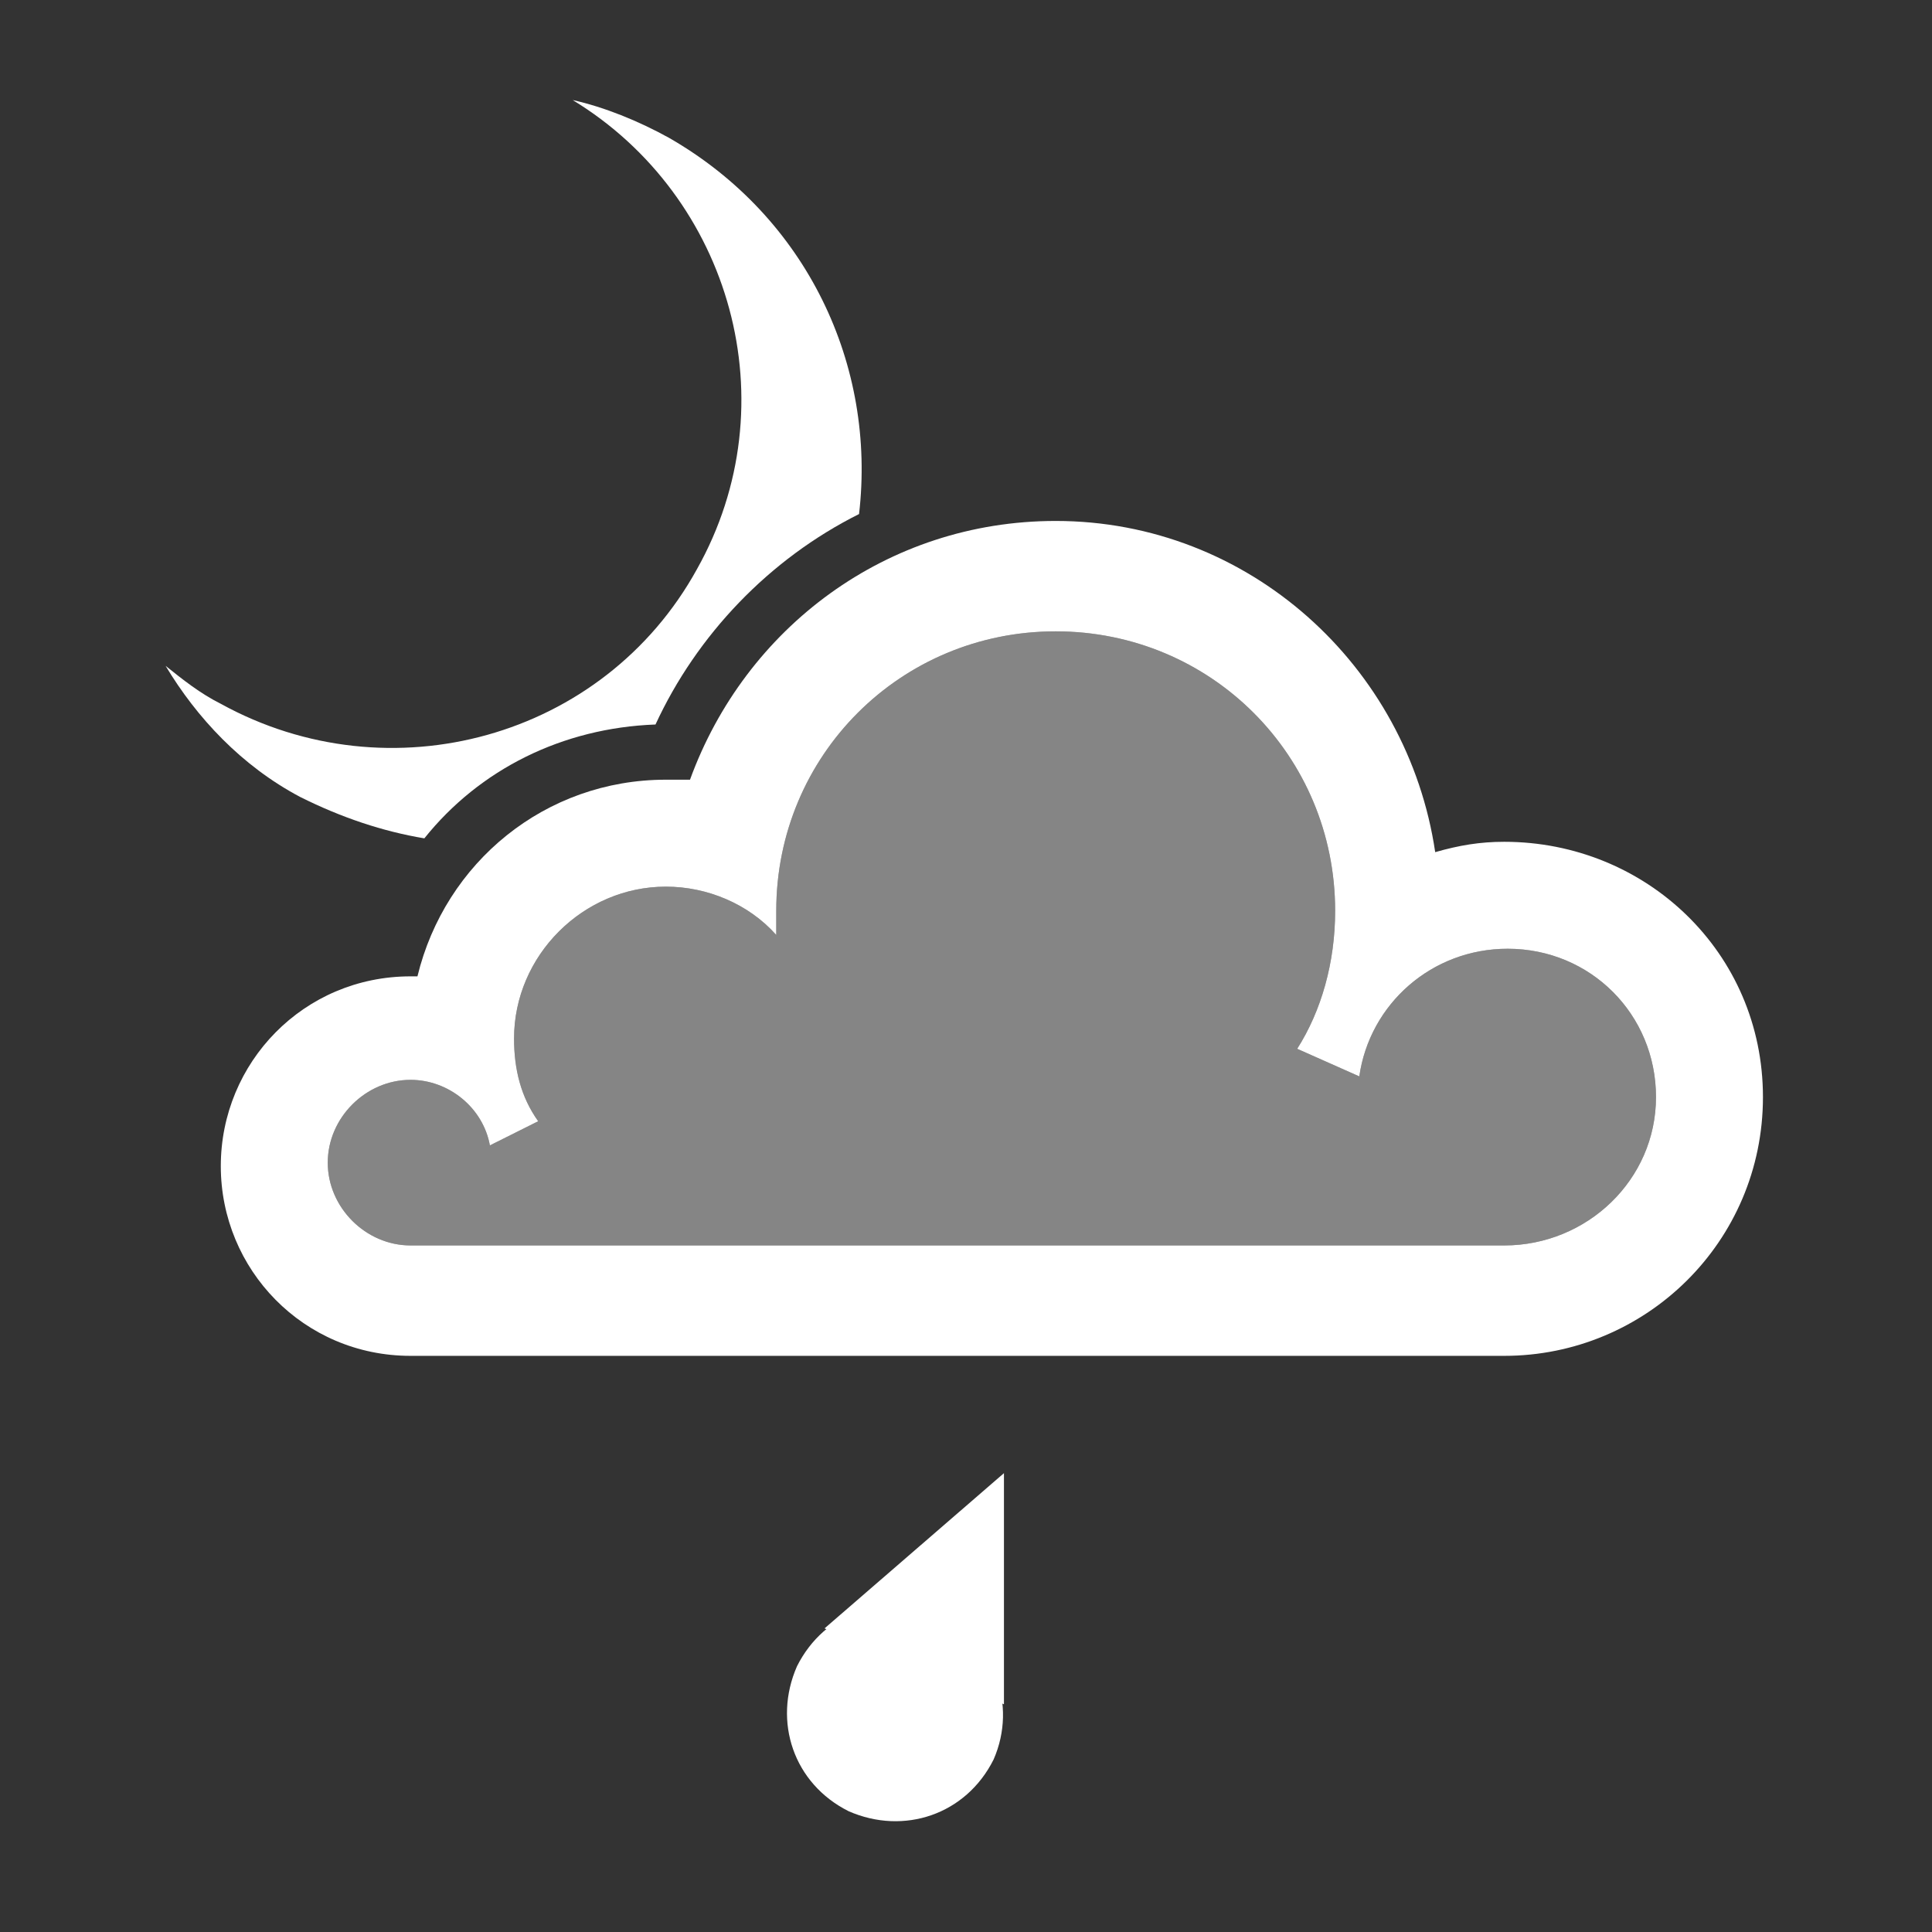 <?xml version="1.0" encoding="utf-8"?>
<!-- Generator: Adobe Illustrator 18.0.0, SVG Export Plug-In . SVG Version: 6.00 Build 0)  -->
<!DOCTYPE svg PUBLIC "-//W3C//DTD SVG 1.1//EN" "http://www.w3.org/Graphics/SVG/1.1/DTD/svg11.dtd">
<svg version="1.1" id="Layer_1" xmlns="http://www.w3.org/2000/svg" xmlns:xlink="http://www.w3.org/1999/xlink" x="0px" y="0px"
	 viewBox="0 0 56 56" enable-background="new 0 0 56 56" xml:space="preserve">
<rect x="0" y="0" width="56" height="56" fill="#333333" stroke="none"/>
<path fill="#FFFFFF" d="M8.7,23.1c1.2,0.6,2.4,1,3.6,1.2c1.6-2,4-3.2,6.7-3.3c1.2-2.6,3.3-4.8,5.9-6.1c0.5-4.3-1.5-8.6-5.5-10.9
	c-0.9-0.5-1.9-0.9-2.8-1.1c4.6,2.8,6.3,8.8,3.6,13.6c-2.7,4.9-8.9,6.6-13.8,3.9c-0.6-0.3-1.1-0.7-1.6-1.1C5.7,20.8,7,22.2,8.7,23.1z
	"/>
<path fill="#FFFFFF" d="M43.6,24.4c-0.7,0-1.3,0.1-2,0.3c-0.8-5.4-5.4-9.6-11-9.6c-4.9,0-9,3.1-10.6,7.5c-0.2,0-0.4,0-0.7,0
	c-3.5,0-6.4,2.4-7.2,5.7l-0.2,0c-3.1,0-5.5,2.5-5.5,5.5c0,3,2.4,5.5,5.5,5.5l0,0h31.5l0,0l0.2,0c4.1,0,7.5-3.3,7.5-7.5
	S47.7,24.4,43.6,24.4z M43.6,36.1c-0.2,0-0.3,0-0.5,0H12.3c-0.1,0-0.3,0-0.4,0c-1.3,0-2.4-1.1-2.4-2.4c0-1.3,1.1-2.4,2.4-2.4
	c1.1,0,2.1,0.8,2.3,1.9l1.4-0.7c-0.5-0.7-0.7-1.5-0.7-2.4c0-2.4,2-4.4,4.4-4.4c1.2,0,2.4,0.5,3.2,1.4c0-0.2,0-0.5,0-0.7
	c0-4.5,3.6-8.1,8.1-8.1s8.1,3.6,8.1,8.1c0,1.5-0.4,2.9-1.1,4l1.8,0.8c0.3-2.1,2.1-3.7,4.3-3.7c2.4,0,4.3,1.9,4.3,4.3
	S46,36.1,43.6,36.1z"/>
<path fill="#FFFFFF" d="M27.3,46.8c-1.6-0.7-3.4-0.1-4.2,1.5c-0.7,1.6-0.1,3.4,1.5,4.2c1.6,0.7,3.4,0.1,4.2-1.5
	C29.5,49.4,28.8,47.6,27.3,46.8z"/>
<path fill="#FFFFFF" d="M29.1,42.7l0,6.7l-5.2-2.2L29.1,42.7z"/>
<path opacity="0.4" fill="#FFFFFF" enable-background="new    " d="M43.6,36.1c-0.2,0-0.3,0-0.5,0H12.3c-0.1,0-0.3,0-0.4,0
	c-1.3,0-2.4-1.1-2.4-2.4s1.1-2.4,2.4-2.4c1.1,0,2.1,0.8,2.3,1.9l1.4-0.7c-0.5-0.7-0.7-1.5-0.7-2.4c0-2.4,2-4.4,4.4-4.4
	c1.2,0,2.4,0.5,3.2,1.4c0-0.2,0-0.5,0-0.7c0-4.5,3.6-8.1,8.1-8.1s8.1,3.6,8.1,8.1c0,1.5-0.4,2.9-1.1,4l1.8,0.8
	c0.3-2.1,2.1-3.7,4.3-3.7c2.4,0,4.3,1.9,4.3,4.3S46,36.1,43.6,36.1z"/>
</svg>
